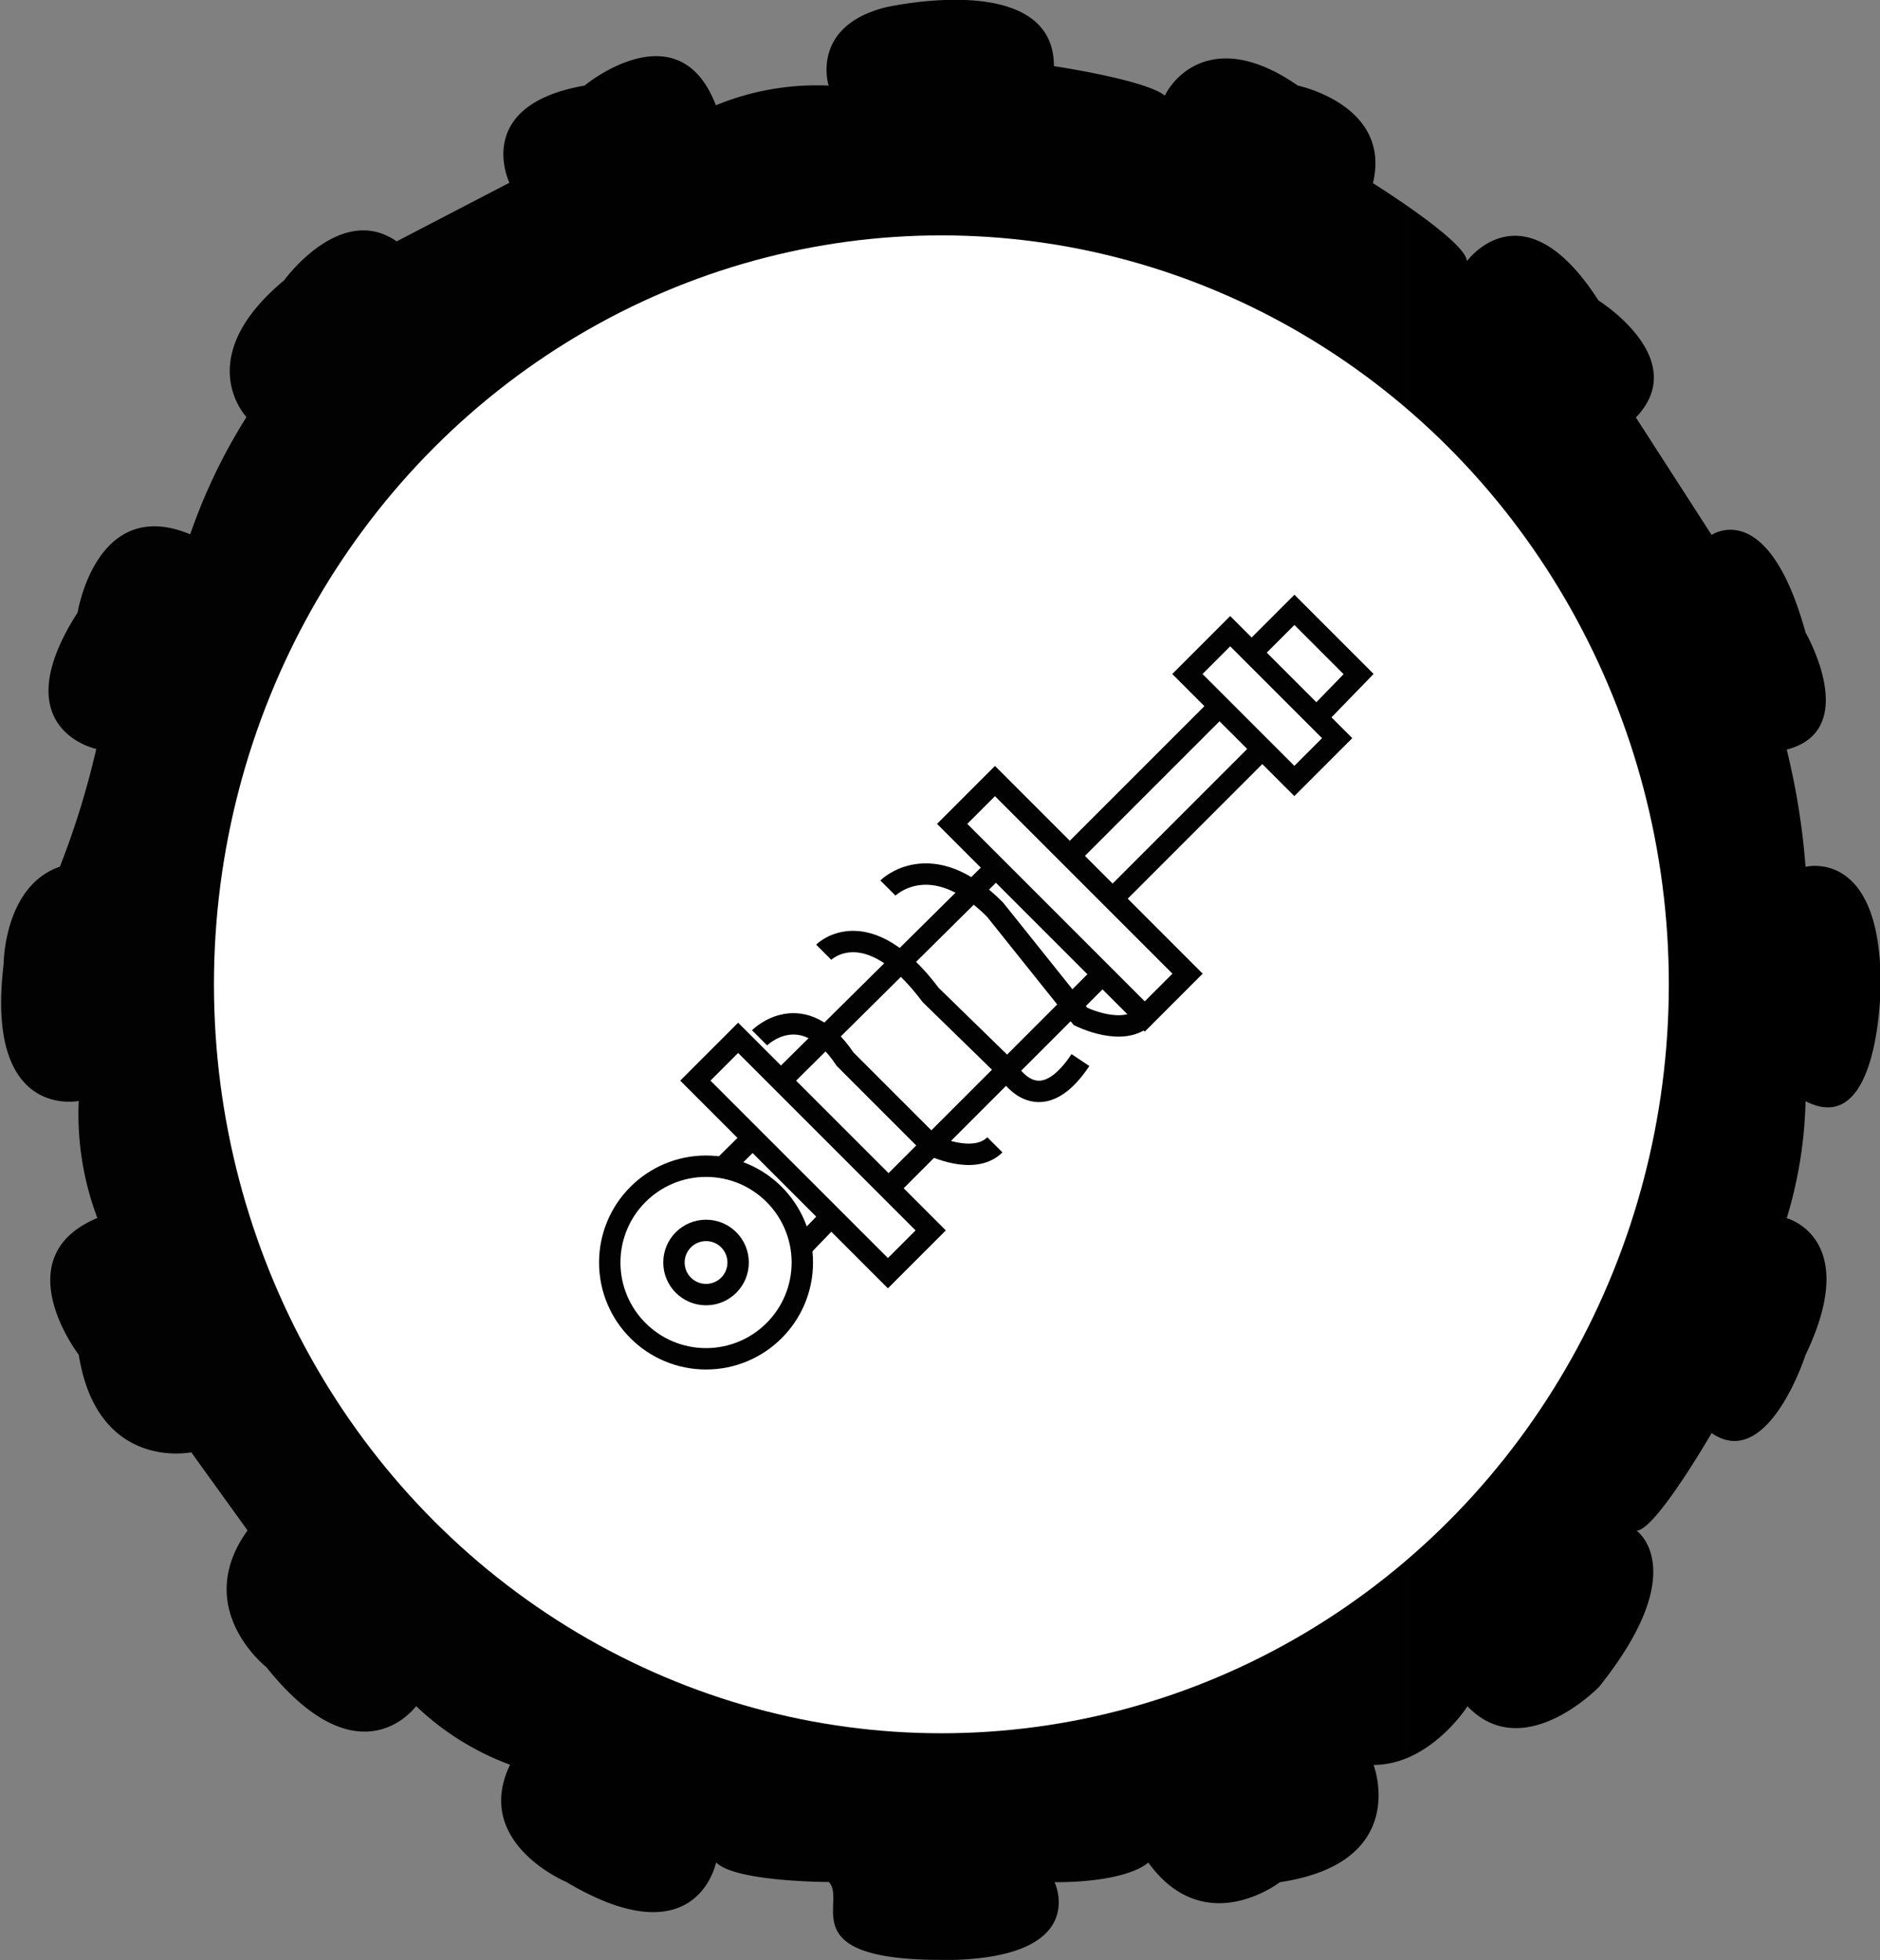 <svg xmlns="http://www.w3.org/2000/svg" xmlns:xlink="http://www.w3.org/1999/xlink" viewBox="0 0 87.87 91.6">
  <rect x="0" y="0" width="87.87" height="91.6" fill="#808080" stroke="none"/>
  <defs>
    <style>
      .cls-1 {
        fill: url(#linear-gradient);
      }

      .cls-2 {
        fill: #fff;
      }

      .cls-3 {
        fill: none;
        stroke: #020202;
        stroke-miterlimit: 10;
      }
    </style>
    <linearGradient id="linear-gradient" x1="6" y1="48.8" x2="93.87" y2="48.8" gradientUnits="userSpaceOnUse">
      <stop offset="0" stop-color="#020202"/>
      <stop offset="1"/>
    </linearGradient>
  </defs>
  <title>service4</title>
  <g id="base">
    <g>
      <path class="cls-1" d="M39.46,7.92A12.39,12.39,0,0,1,44.73,7s-.88-2.74,2.63-3.65c0,0,7.9-1.82,7.9,2.74,0,0,4.09.61,5.12,1.33.23.16.3.33.14.49-.88.92.88-4.56,6.14-.91,0,0,4.39.91,3.51,4.56,0,0,4.39,2.74,4.39,3.65,0,0,2.63-3.65,6.15,1.83,0,0,4.38,2.73,1.75,5.47L86,28s2.63-1.83,4.39,4.56c0,0,2.63,4.56-.88,5.47a33.34,33.34,0,0,1,.88,5.48s3.51-.91,3.51,5.47c0,0,0,7.3-3.51,5.48a20.21,20.21,0,0,1-.88,5.47s3.51.91.88,6.39c0,0-1.76,5.47-4.39,3.65,0,0-2.63,4.56-3.51,4.56,0,0,2.63,1.83-1.75,7.3,0,0-3.52,3.65-6.15.91,0,0-1.75,2.74-4.39,2.74,0,0,1.76,4.56-4.38,5.48,0,0-3.51,2.73-6.15-.92,0,0-.87.92-4.38.92,0,0,1.65,3.42-4.65,3.63H50c-7,0-4.39-2.73-5.26-3.64,0,0-4.39,0-5.27-.92,0,0-.88,4.56-7,.92,0,0-4.39-1.83-2.63-5.48a12.7,12.7,0,0,1-4.39-2.74s-2.63,3.65-7-1.82c0,0-3.51-2.74-.88-6.39l-2.63-3.65s-4.39.91-5.26-4.56c0,0-3.51-4.56.87-6.39a13.76,13.76,0,0,1-.87-5.47s-4.39.91-3.51-6.39c0,0,0-3.65,2.63-4.56A39,39,0,0,0,10.5,38s-4.38-.91-.87-6.38c0,0,.87-5.48,5.26-3.65a26.52,26.52,0,0,1,2.63-5.48s-2.63-2.74,1.76-6.39c0,0,2.63-3.65,5.26-1.82l5.27-2.74S28.05,7.92,33.32,7C33.32,7,37.71,3.36,39.46,7.92Z" transform="translate(-6 -3)"/>
      <ellipse class="cls-2" cx="44" cy="46" rx="34" ry="35"/>
    </g>
  </g>
  <g id="icono">
    <circle class="cls-3" cx="33" cy="59" r="4.5"/>
    <circle class="cls-3" cx="33" cy="59" r="1.5"/>
    <polygon class="cls-3" points="32.5 50.5 41.5 59.5 43.5 57.5 36.87 50.87 34.5 48.5 32.5 50.5"/>
    <rect class="cls-3" x="54.59" y="38.64" width="2.83" height="12.73" transform="translate(-21.42 49.78) rotate(-45)"/>
    <rect class="cls-3" x="63.59" y="32.46" width="2.83" height="7.07" transform="translate(-12.42 53.51) rotate(-45)"/>
    <polyline class="cls-3" points="58.5 30.5 60.5 28.5 63.5 31.5 61.53 33.53"/>
    <line class="cls-3" x1="50" y1="40" x2="57" y2="33"/>
    <line class="cls-3" x1="52" y1="42" x2="59" y2="35"/>
    <line class="cls-3" x1="33.77" y1="54.57" x2="35.18" y2="53.18"/>
    <line class="cls-3" x1="37.44" y1="58.31" x2="38.85" y2="56.85"/>
    <line class="cls-3" x1="36.5" y1="50.5" x2="46.55" y2="40.55"/>
    <line class="cls-3" x1="41.53" y1="55.53" x2="51.53" y2="45.53"/>
    <path class="cls-3" d="M41.5,51.5s2-2,4,1l4,4s2,1,3,0" transform="translate(-6 -3)"/>
    <path class="cls-3" d="M44.5,47.5s2-2,5,2L53.09,53s1.41,2.54,3.41-.46" transform="translate(-6 -3)"/>
    <path class="cls-3" d="M47.5,44.5s2-2,5,1l4,5s2,1,3,0" transform="translate(-6 -3)"/>
  </g>
</svg>
